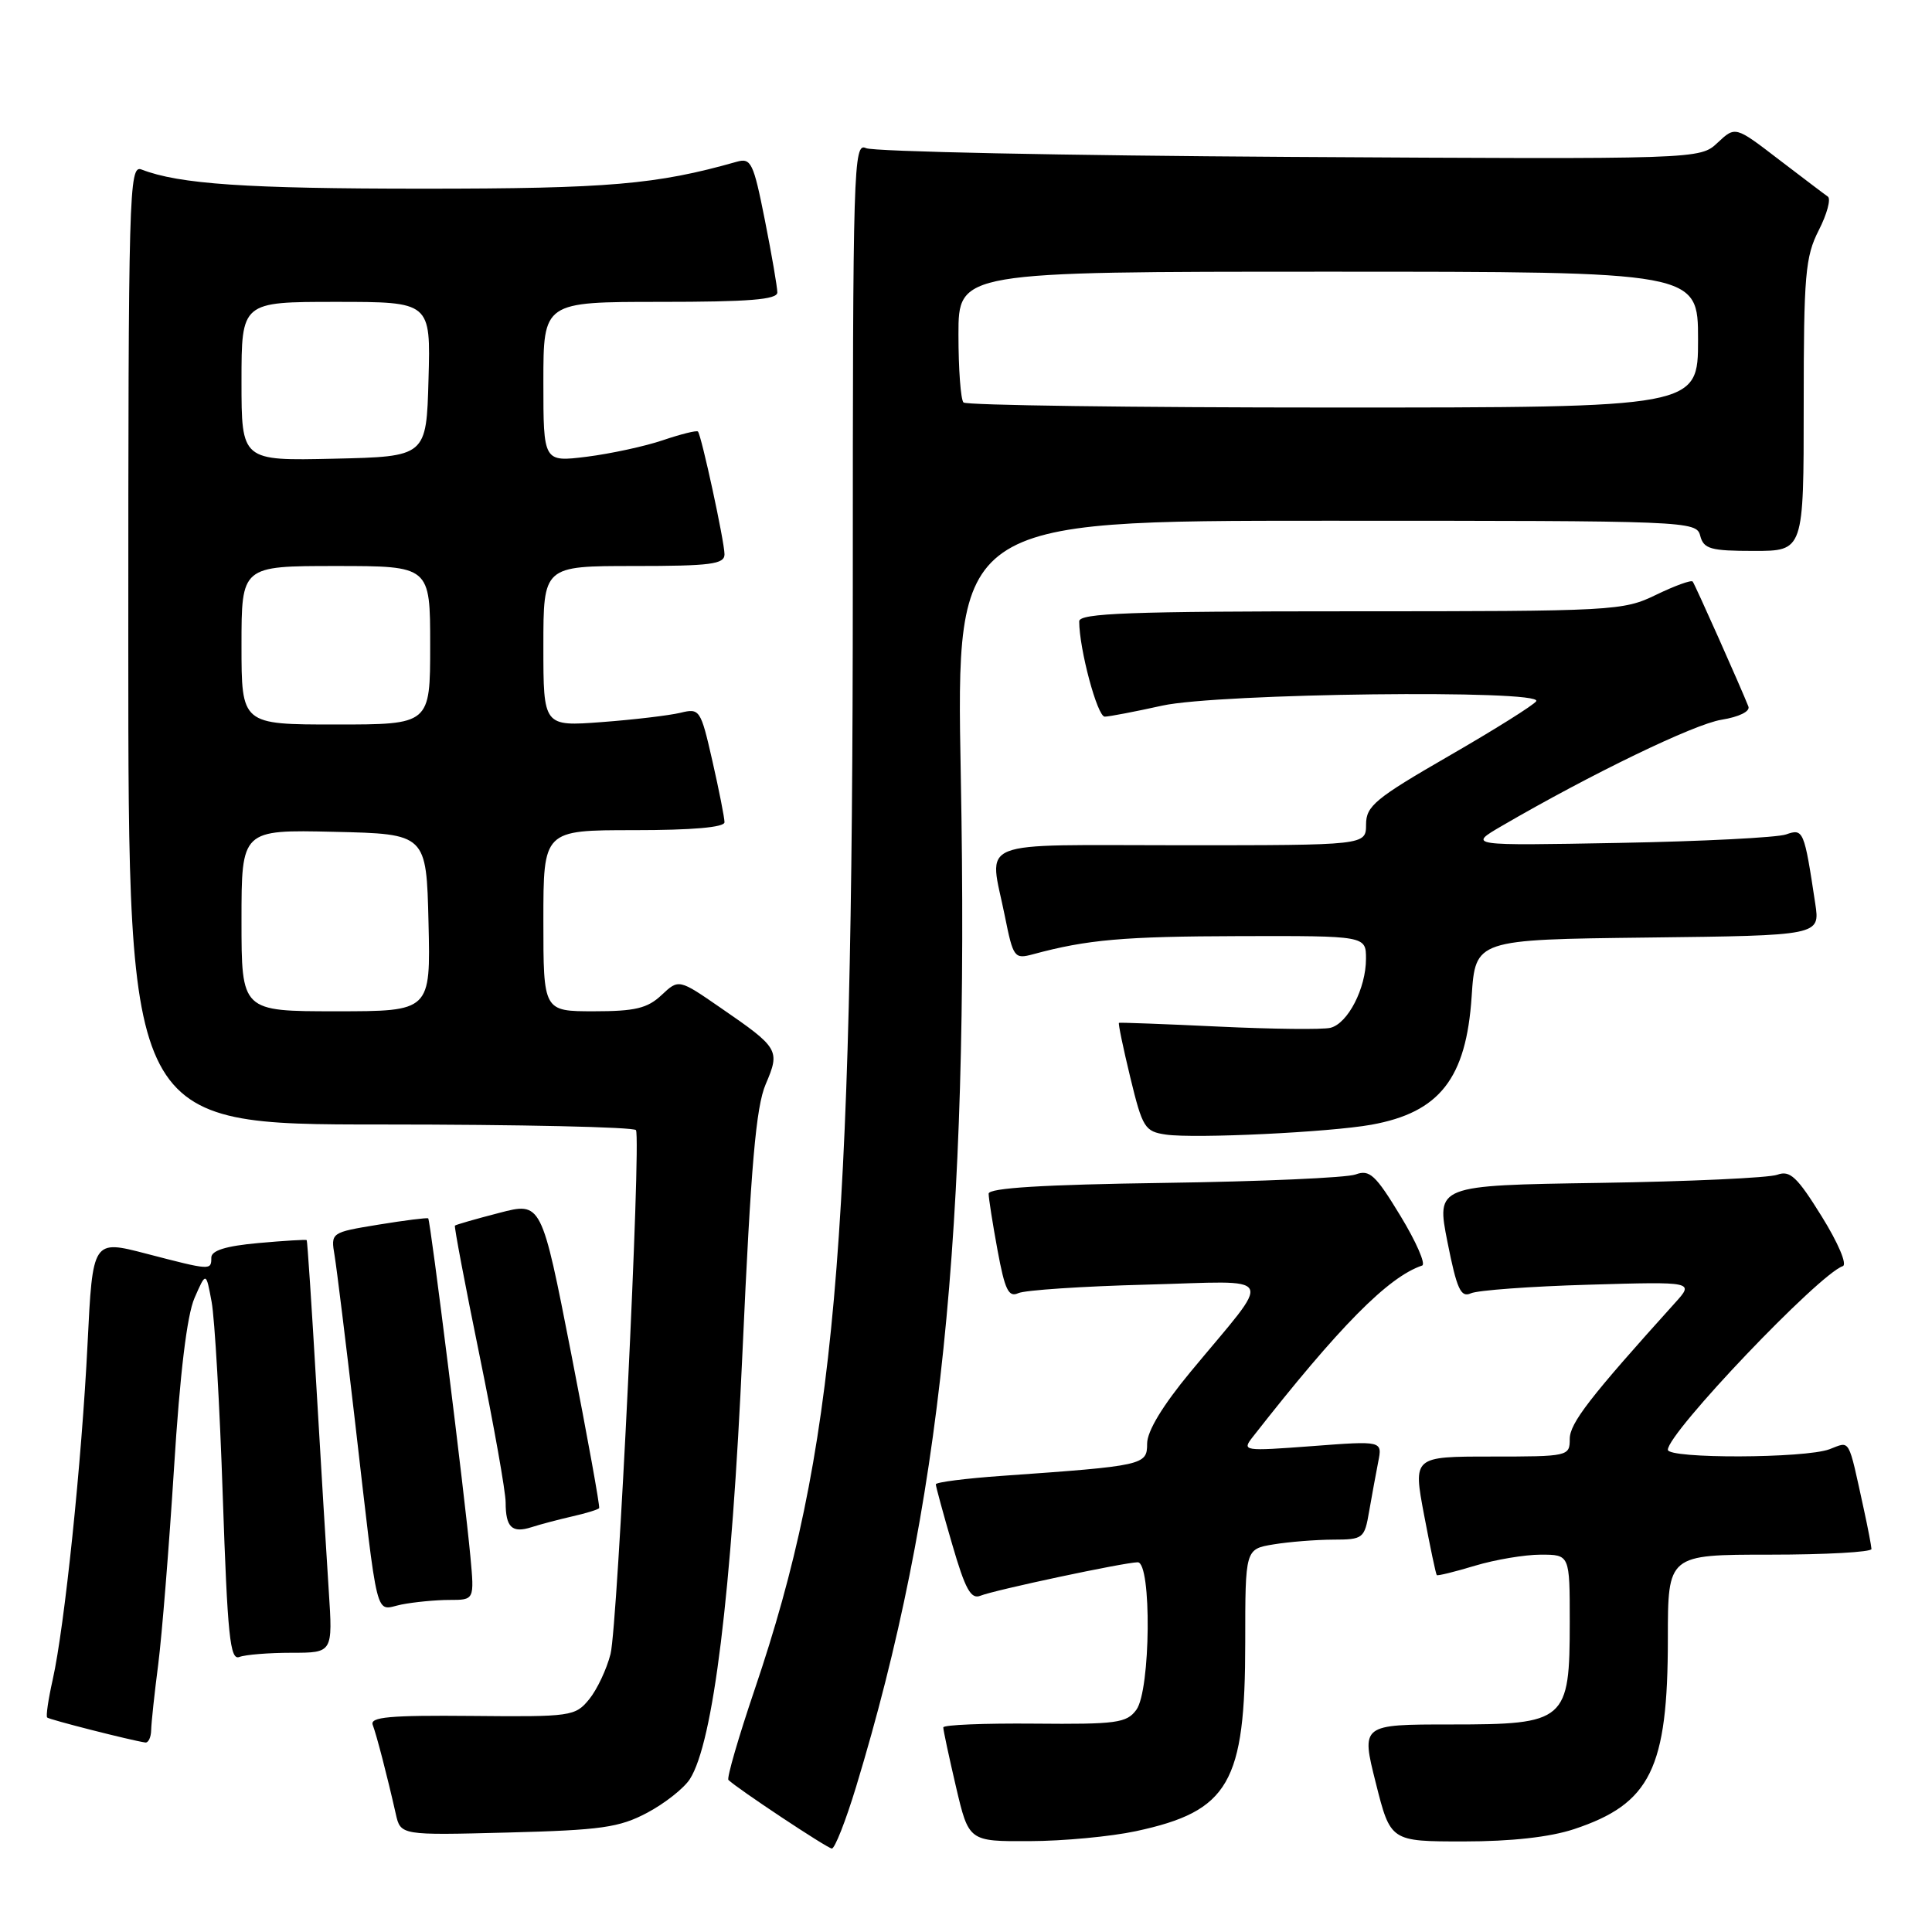 <?xml version="1.0" encoding="UTF-8" standalone="no"?>
<!DOCTYPE svg PUBLIC "-//W3C//DTD SVG 1.1//EN" "http://www.w3.org/Graphics/SVG/1.1/DTD/svg11.dtd" >
<svg xmlns="http://www.w3.org/2000/svg" xmlns:xlink="http://www.w3.org/1999/xlink" version="1.1" viewBox="0 0 256 256">
 <g >
 <path fill="currentColor"
d=" M 113.44 236.75 C 124.69 199.71 128.44 163.49 127.31 102.80 C 126.68 69.00 126.68 69.00 175.72 69.00 C 223.93 69.00 224.78 69.03 225.29 71.00 C 225.75 72.74 226.65 73.00 232.41 73.00 C 239.00 73.00 239.00 73.00 239.00 53.71 C 239.00 36.42 239.21 34.02 240.99 30.52 C 242.09 28.37 242.63 26.36 242.20 26.05 C 241.76 25.75 238.83 23.52 235.67 21.11 C 229.94 16.71 229.94 16.71 227.59 18.91 C 225.25 21.11 225.25 21.11 170.88 20.79 C 140.97 20.61 115.71 20.09 114.75 19.63 C 113.09 18.83 113.00 21.94 113.00 77.64 C 112.99 166.15 110.66 192.39 100.01 223.83 C 97.85 230.20 96.28 235.62 96.52 235.85 C 97.62 236.95 109.58 244.89 110.22 244.94 C 110.61 244.97 112.06 241.29 113.44 236.75 Z  M 150.52 242.64 C 162.86 239.99 165.00 236.28 165.00 217.61 C 165.00 205.26 165.00 205.26 168.75 204.64 C 170.81 204.30 174.36 204.02 176.64 204.01 C 180.64 204.00 180.80 203.87 181.42 200.25 C 181.78 198.19 182.32 195.24 182.62 193.71 C 183.18 190.91 183.18 190.91 173.84 191.62 C 164.74 192.30 164.54 192.27 165.99 190.41 C 177.46 175.76 183.93 169.21 188.44 167.69 C 188.95 167.52 187.66 164.55 185.56 161.10 C 182.26 155.66 181.47 154.94 179.63 155.62 C 178.46 156.06 167.04 156.56 154.25 156.74 C 138.21 156.97 131.00 157.41 131.00 158.17 C 131.00 158.77 131.53 162.15 132.18 165.67 C 133.15 170.92 133.64 171.94 134.93 171.35 C 135.79 170.95 143.43 170.44 151.90 170.22 C 169.53 169.76 168.84 168.39 157.75 181.78 C 154.05 186.25 152.00 189.64 152.00 191.29 C 152.00 194.14 151.60 194.23 132.75 195.56 C 127.94 195.90 124.00 196.40 124.00 196.68 C 124.00 196.95 124.97 200.53 126.17 204.63 C 127.90 210.59 128.65 211.96 129.92 211.44 C 131.80 210.68 148.96 207.03 150.75 207.01 C 152.62 206.99 152.47 223.98 150.57 226.56 C 149.29 228.31 147.94 228.49 137.07 228.39 C 130.43 228.33 124.99 228.55 124.99 228.89 C 124.98 229.22 125.74 232.76 126.67 236.75 C 128.37 244.00 128.37 244.00 136.43 243.96 C 140.87 243.95 147.21 243.35 150.52 242.64 Z  M 208.57 242.37 C 218.70 239.01 221.00 234.35 221.00 217.13 C 221.00 206.00 221.00 206.00 234.50 206.00 C 241.93 206.00 247.99 205.66 247.98 205.25 C 247.96 204.84 247.51 202.47 246.97 200.00 C 244.85 190.32 245.22 190.97 242.42 192.03 C 239.20 193.25 221.00 193.31 221.00 192.10 C 221.00 189.84 241.03 168.82 244.18 167.77 C 244.79 167.57 243.57 164.69 241.38 161.17 C 238.12 155.92 237.18 155.04 235.50 155.66 C 234.40 156.07 223.78 156.56 211.90 156.74 C 190.31 157.07 190.31 157.07 191.80 164.59 C 193.04 170.84 193.57 171.98 194.90 171.37 C 195.78 170.97 202.80 170.45 210.50 170.23 C 224.50 169.82 224.50 169.82 221.93 172.66 C 210.65 185.16 208.00 188.58 208.00 190.67 C 208.00 192.96 207.82 193.00 197.62 193.00 C 187.24 193.00 187.24 193.00 188.70 200.75 C 189.51 205.01 190.26 208.60 190.38 208.71 C 190.50 208.83 192.78 208.27 195.46 207.46 C 198.13 206.66 202.05 206.00 204.16 206.00 C 208.00 206.00 208.00 206.00 208.00 214.89 C 208.00 228.08 207.51 228.50 192.26 228.50 C 180.35 228.50 180.35 228.50 182.30 236.25 C 184.25 244.00 184.25 244.00 193.95 244.00 C 200.24 244.00 205.37 243.43 208.57 242.37 Z  M 85.74 240.21 C 88.06 238.98 90.62 236.97 91.41 235.74 C 94.51 230.90 96.94 211.17 98.39 179.00 C 99.50 154.42 100.17 146.66 101.46 143.66 C 103.39 139.15 103.22 138.86 95.50 133.55 C 89.94 129.71 89.94 129.71 87.65 131.86 C 85.79 133.61 84.14 134.00 78.69 134.00 C 72.00 134.00 72.00 134.00 72.00 122.00 C 72.00 110.00 72.00 110.00 84.00 110.00 C 91.73 110.00 96.00 109.63 96.00 108.95 C 96.00 108.37 95.28 104.72 94.40 100.85 C 92.84 94.00 92.72 93.82 90.15 94.45 C 88.69 94.80 84.01 95.36 79.75 95.68 C 72.00 96.26 72.00 96.26 72.00 85.63 C 72.00 75.00 72.00 75.00 84.00 75.00 C 94.18 75.00 96.00 74.76 96.00 73.45 C 96.00 71.78 92.95 57.71 92.48 57.18 C 92.32 57.00 90.23 57.52 87.84 58.33 C 85.46 59.14 80.91 60.12 77.75 60.52 C 72.00 61.23 72.00 61.23 72.00 50.62 C 72.00 40.00 72.00 40.00 87.50 40.00 C 99.23 40.00 103.00 39.70 103.00 38.75 C 103.00 38.06 102.26 33.75 101.35 29.17 C 99.83 21.52 99.52 20.89 97.60 21.44 C 87.00 24.45 80.64 25.00 56.07 25.00 C 32.64 25.00 23.75 24.40 18.75 22.46 C 17.09 21.82 17.00 25.22 17.00 85.39 C 17.00 149.00 17.00 149.00 50.44 149.00 C 68.83 149.00 84.06 149.34 84.27 149.75 C 84.97 151.09 81.85 215.39 80.90 219.16 C 80.39 221.17 79.12 223.87 78.07 225.16 C 76.22 227.42 75.69 227.50 62.52 227.37 C 51.63 227.27 48.98 227.51 49.39 228.56 C 49.90 229.91 51.31 235.32 52.44 240.34 C 53.08 243.19 53.08 243.19 67.29 242.82 C 79.65 242.50 82.05 242.16 85.74 240.21 Z  M 20.03 229.25 C 20.05 228.29 20.47 224.35 20.97 220.50 C 21.46 216.65 22.40 204.95 23.06 194.50 C 23.84 182.04 24.77 174.30 25.77 172.00 C 27.30 168.50 27.30 168.50 28.04 172.50 C 28.45 174.70 29.12 186.31 29.52 198.31 C 30.15 216.76 30.48 220.03 31.71 219.56 C 32.51 219.25 35.63 219.00 38.63 219.00 C 44.10 219.00 44.10 219.00 43.56 210.75 C 43.26 206.21 42.52 193.95 41.91 183.50 C 41.30 173.05 40.73 164.42 40.64 164.32 C 40.55 164.23 37.67 164.40 34.24 164.71 C 29.92 165.10 28.00 165.70 28.00 166.64 C 28.00 168.35 27.96 168.35 19.39 166.12 C 12.28 164.27 12.28 164.27 11.60 178.09 C 10.83 193.66 8.56 215.55 6.98 222.58 C 6.40 225.16 6.07 227.41 6.25 227.58 C 6.53 227.86 17.30 230.60 19.25 230.89 C 19.66 230.95 20.01 230.21 20.03 229.25 Z  M 59.55 212.00 C 62.86 212.00 62.86 212.00 62.33 206.25 C 61.58 198.17 57.04 161.70 56.74 161.44 C 56.61 161.33 53.65 161.70 50.16 162.27 C 43.82 163.31 43.82 163.31 44.34 166.40 C 44.62 168.11 45.82 177.82 47.00 188.00 C 50.21 215.72 49.61 213.33 53.19 212.61 C 54.87 212.28 57.74 212.00 59.55 212.00 Z  M 75.83 200.93 C 77.66 200.52 79.26 200.02 79.39 199.84 C 79.52 199.65 77.85 190.44 75.69 179.38 C 71.75 159.25 71.75 159.25 66.13 160.72 C 63.03 161.52 60.40 162.28 60.28 162.40 C 60.16 162.51 61.62 170.23 63.53 179.55 C 65.44 188.87 67.00 197.66 67.00 199.08 C 67.00 202.38 67.84 203.19 70.43 202.36 C 71.57 201.99 74.00 201.35 75.83 200.93 Z  M 181.72 149.03 C 190.76 147.40 194.28 142.90 195.00 132.05 C 195.50 124.50 195.50 124.50 218.33 124.23 C 241.17 123.96 241.17 123.96 240.53 119.73 C 239.06 109.99 238.96 109.76 236.65 110.57 C 235.47 110.98 225.50 111.49 214.50 111.69 C 194.50 112.06 194.50 112.06 199.00 109.44 C 210.82 102.56 224.50 95.94 228.11 95.37 C 230.45 94.99 231.93 94.26 231.67 93.61 C 230.70 91.15 224.61 77.47 224.29 77.06 C 224.11 76.82 221.93 77.61 219.45 78.81 C 215.07 80.94 213.94 81.00 178.97 81.00 C 149.66 81.00 143.00 81.25 143.00 82.33 C 143.00 85.99 145.41 95.00 146.39 94.96 C 147.00 94.95 150.43 94.29 154.00 93.50 C 161.44 91.86 204.52 91.35 203.56 92.91 C 203.25 93.41 198.05 96.67 192.00 100.16 C 182.23 105.80 181.01 106.80 181.01 109.25 C 181.00 112.00 181.00 112.00 156.50 112.00 C 128.64 112.00 131.07 111.02 133.15 121.40 C 134.26 126.91 134.41 127.11 136.90 126.44 C 144.07 124.50 148.85 124.08 164.25 124.04 C 181.00 124.00 181.00 124.00 181.00 127.05 C 181.00 130.95 178.60 135.62 176.29 136.19 C 175.31 136.44 168.65 136.37 161.50 136.03 C 154.35 135.69 148.40 135.47 148.27 135.53 C 148.14 135.58 148.82 138.84 149.77 142.77 C 151.39 149.45 151.69 149.93 154.50 150.34 C 158.33 150.89 176.19 150.03 181.72 149.03 Z  M 127.67 53.33 C 127.30 52.97 127.00 48.92 127.00 44.33 C 127.00 36.00 127.00 36.00 176.00 36.00 C 225.00 36.00 225.00 36.00 225.00 45.00 C 225.00 54.00 225.00 54.00 176.67 54.00 C 150.08 54.00 128.03 53.70 127.67 53.33 Z  M 32.00 121.97 C 32.00 109.94 32.00 109.94 44.25 110.22 C 56.50 110.50 56.50 110.50 56.78 122.25 C 57.06 134.00 57.06 134.00 44.53 134.00 C 32.00 134.00 32.00 134.00 32.00 121.97 Z  M 32.00 85.50 C 32.00 75.00 32.00 75.00 44.50 75.00 C 57.00 75.00 57.00 75.00 57.00 85.50 C 57.00 96.00 57.00 96.00 44.50 96.00 C 32.00 96.00 32.00 96.00 32.00 85.50 Z  M 32.00 50.53 C 32.00 40.00 32.00 40.00 44.53 40.00 C 57.07 40.00 57.07 40.00 56.78 50.25 C 56.50 60.50 56.50 60.50 44.25 60.78 C 32.00 61.06 32.00 61.06 32.00 50.53 Z "/>
</g>
</svg>